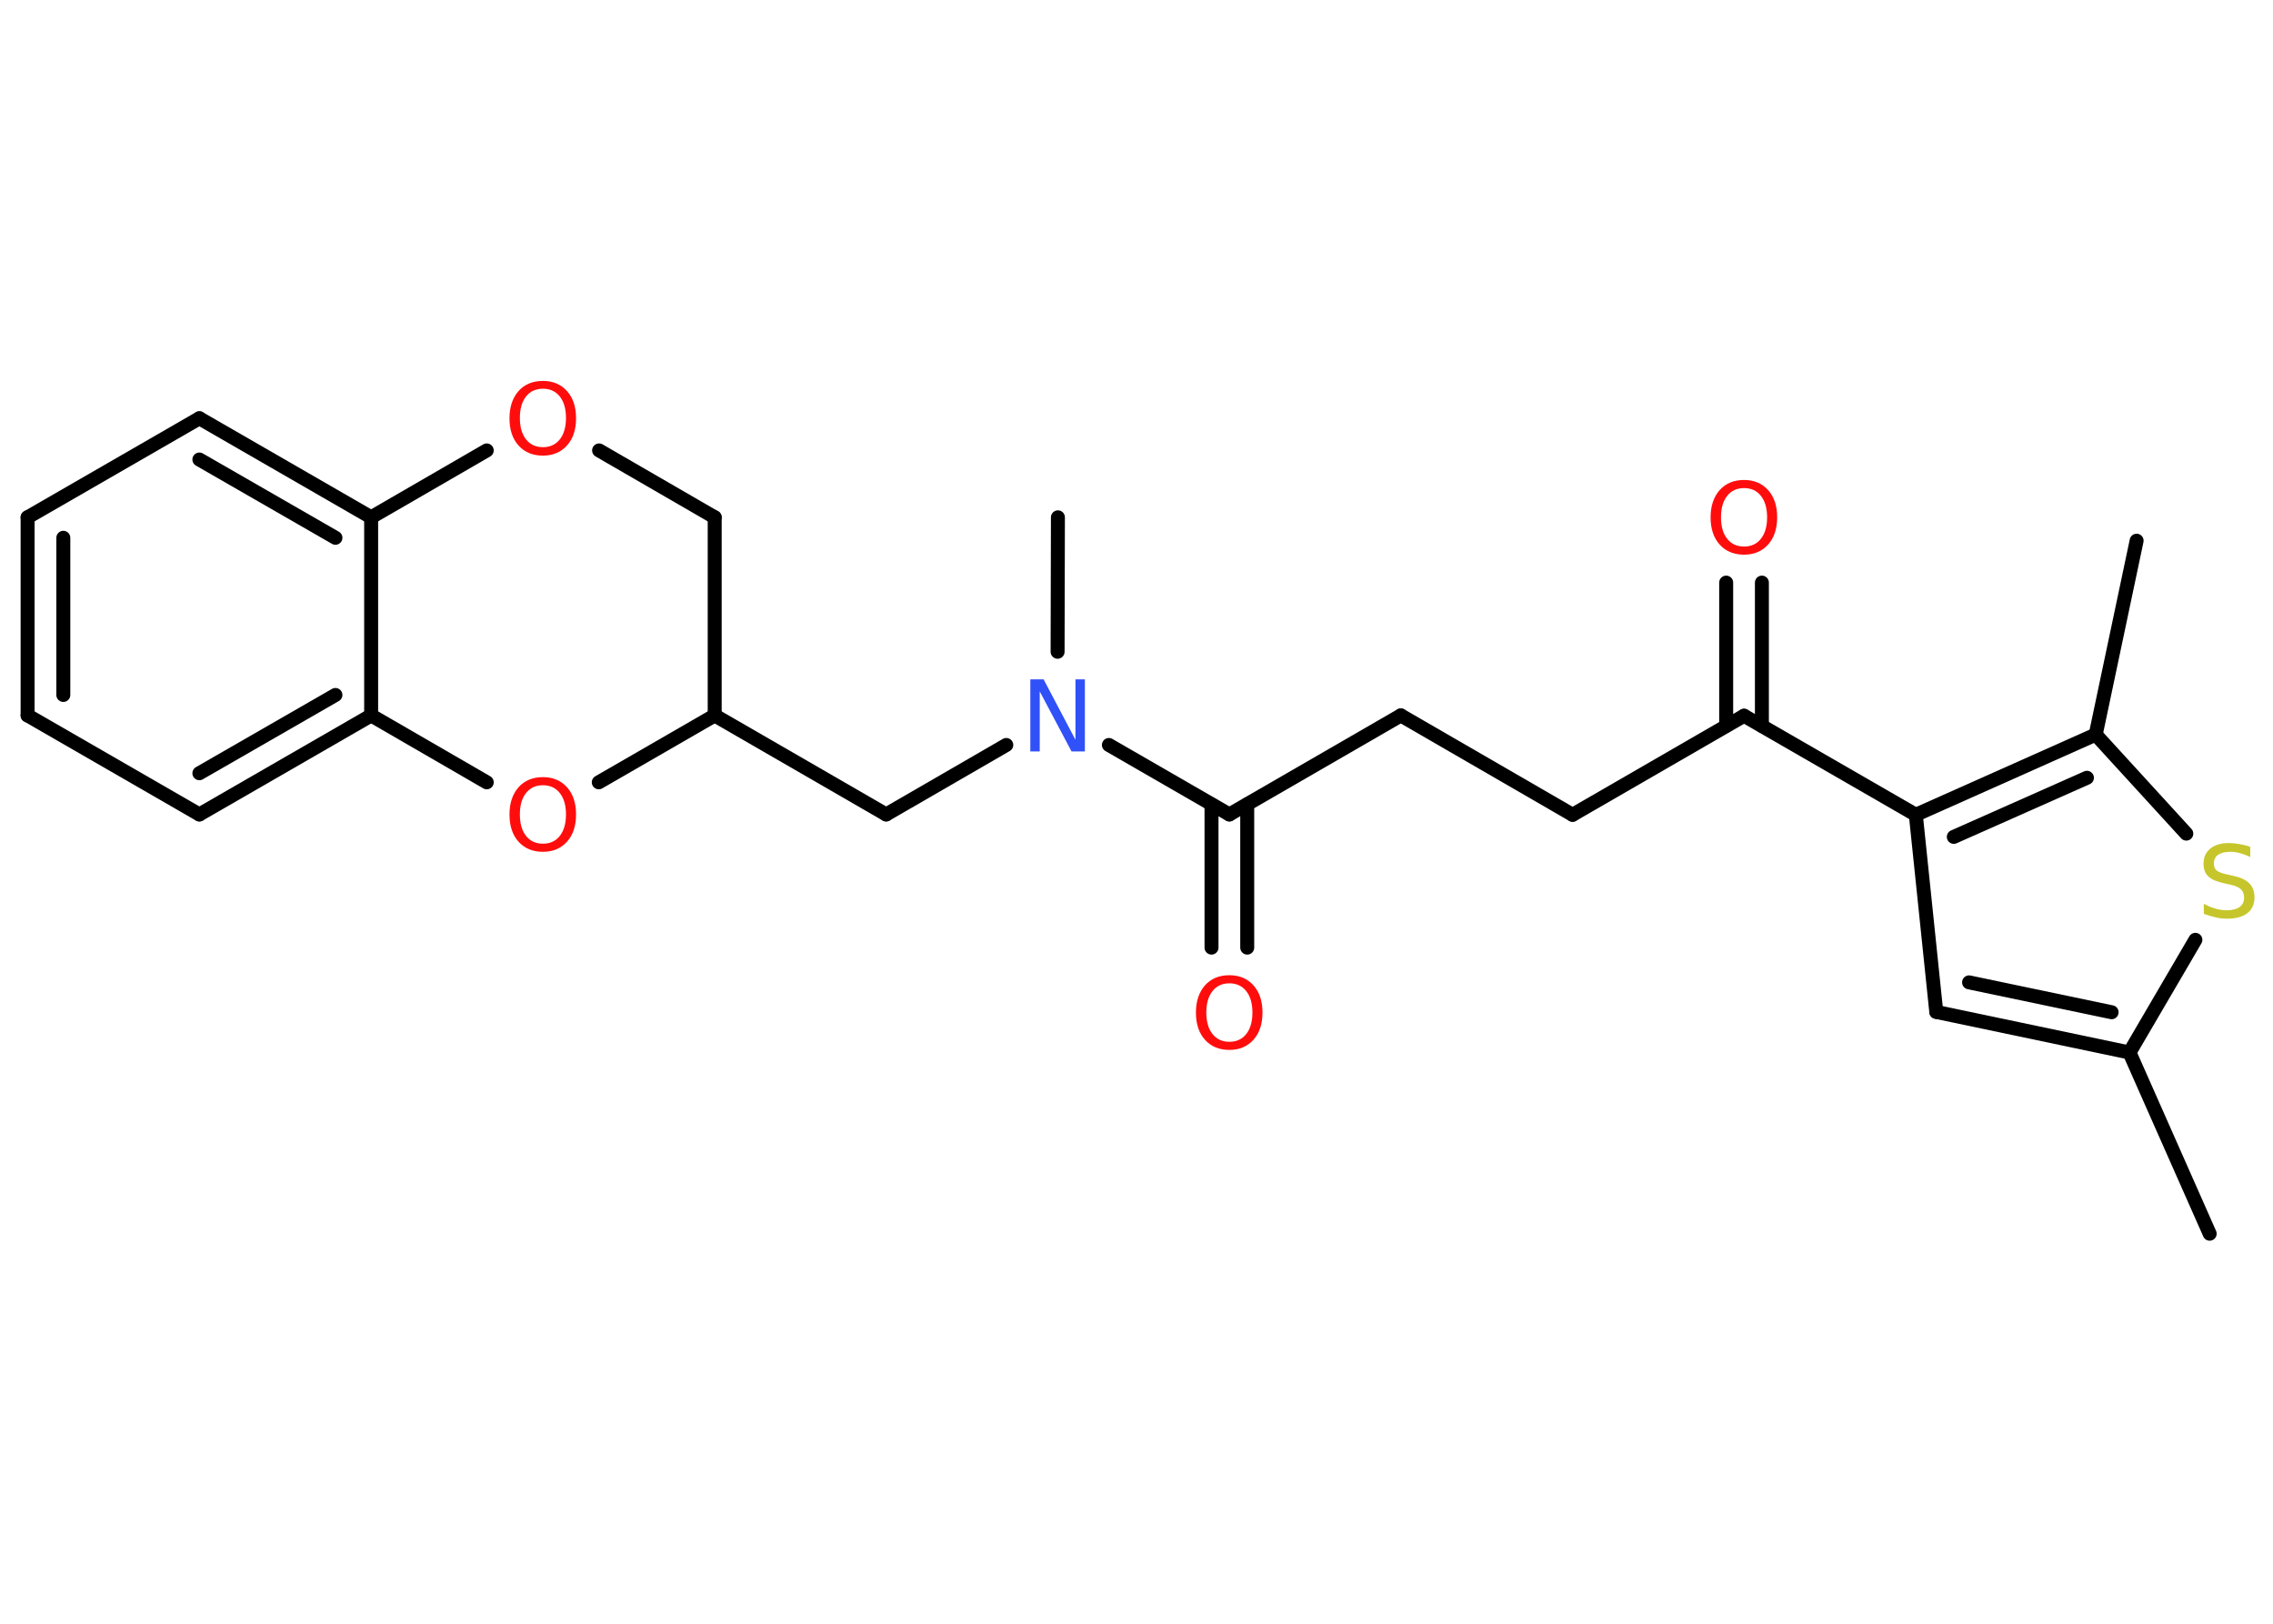 <?xml version='1.0' encoding='UTF-8'?>
<!DOCTYPE svg PUBLIC "-//W3C//DTD SVG 1.1//EN" "http://www.w3.org/Graphics/SVG/1.1/DTD/svg11.dtd">
<svg version='1.2' xmlns='http://www.w3.org/2000/svg' xmlns:xlink='http://www.w3.org/1999/xlink' width='70.0mm' height='50.0mm' viewBox='0 0 70.0 50.0'>
  <desc>Generated by the Chemistry Development Kit (http://github.com/cdk)</desc>
  <g stroke-linecap='round' stroke-linejoin='round' stroke='#000000' stroke-width='.43' fill='#FF0D0D'>
    <rect x='.0' y='.0' width='70.0' height='50.0' fill='#FFFFFF' stroke='none'/>
    <g id='mol1' class='mol'>
      <line id='mol1bnd1' class='bond' x1='68.05' y1='37.99' x2='65.58' y2='32.41'/>
      <g id='mol1bnd2' class='bond'>
        <line x1='59.63' y1='31.16' x2='65.58' y2='32.41'/>
        <line x1='60.64' y1='30.25' x2='65.03' y2='31.17'/>
      </g>
      <line id='mol1bnd3' class='bond' x1='59.63' y1='31.16' x2='59.0' y2='25.09'/>
      <line id='mol1bnd4' class='bond' x1='59.0' y1='25.09' x2='53.71' y2='22.04'/>
      <g id='mol1bnd5' class='bond'>
        <line x1='53.16' y1='22.35' x2='53.16' y2='17.94'/>
        <line x1='54.26' y1='22.35' x2='54.26' y2='17.94'/>
      </g>
      <line id='mol1bnd6' class='bond' x1='53.71' y1='22.04' x2='48.43' y2='25.09'/>
      <line id='mol1bnd7' class='bond' x1='48.43' y1='25.09' x2='43.14' y2='22.03'/>
      <line id='mol1bnd8' class='bond' x1='43.14' y1='22.03' x2='37.86' y2='25.08'/>
      <g id='mol1bnd9' class='bond'>
        <line x1='38.41' y1='24.77' x2='38.41' y2='29.18'/>
        <line x1='37.31' y1='24.77' x2='37.31' y2='29.18'/>
      </g>
      <line id='mol1bnd10' class='bond' x1='37.86' y1='25.08' x2='34.15' y2='22.94'/>
      <line id='mol1bnd11' class='bond' x1='32.57' y1='20.07' x2='32.58' y2='15.93'/>
      <line id='mol1bnd12' class='bond' x1='30.99' y1='22.94' x2='27.29' y2='25.08'/>
      <line id='mol1bnd13' class='bond' x1='27.29' y1='25.08' x2='22.01' y2='22.03'/>
      <line id='mol1bnd14' class='bond' x1='22.01' y1='22.03' x2='22.01' y2='15.93'/>
      <line id='mol1bnd15' class='bond' x1='22.01' y1='15.93' x2='18.45' y2='13.87'/>
      <line id='mol1bnd16' class='bond' x1='14.99' y1='13.87' x2='11.43' y2='15.93'/>
      <g id='mol1bnd17' class='bond'>
        <line x1='11.43' y1='15.93' x2='6.14' y2='12.88'/>
        <line x1='10.33' y1='16.56' x2='6.14' y2='14.15'/>
      </g>
      <line id='mol1bnd18' class='bond' x1='6.14' y1='12.88' x2='.85' y2='15.93'/>
      <g id='mol1bnd19' class='bond'>
        <line x1='.85' y1='15.93' x2='.85' y2='22.03'/>
        <line x1='1.95' y1='16.56' x2='1.95' y2='21.4'/>
      </g>
      <line id='mol1bnd20' class='bond' x1='.85' y1='22.03' x2='6.14' y2='25.08'/>
      <g id='mol1bnd21' class='bond'>
        <line x1='6.14' y1='25.08' x2='11.43' y2='22.03'/>
        <line x1='6.14' y1='23.81' x2='10.33' y2='21.4'/>
      </g>
      <line id='mol1bnd22' class='bond' x1='11.43' y1='15.93' x2='11.43' y2='22.03'/>
      <line id='mol1bnd23' class='bond' x1='11.43' y1='22.03' x2='14.99' y2='24.09'/>
      <line id='mol1bnd24' class='bond' x1='22.01' y1='22.03' x2='18.44' y2='24.09'/>
      <g id='mol1bnd25' class='bond'>
        <line x1='64.54' y1='22.62' x2='59.0' y2='25.09'/>
        <line x1='64.27' y1='23.95' x2='60.17' y2='25.77'/>
      </g>
      <line id='mol1bnd26' class='bond' x1='64.54' y1='22.62' x2='65.8' y2='16.65'/>
      <line id='mol1bnd27' class='bond' x1='64.54' y1='22.62' x2='67.33' y2='25.67'/>
      <line id='mol1bnd28' class='bond' x1='65.58' y1='32.41' x2='67.61' y2='28.94'/>
      <path id='mol1atm6' class='atom' d='M53.71 15.03q-.33 .0 -.52 .24q-.19 .24 -.19 .66q.0 .42 .19 .66q.19 .24 .52 .24q.33 .0 .52 -.24q.19 -.24 .19 -.66q.0 -.42 -.19 -.66q-.19 -.24 -.52 -.24zM53.71 14.78q.46 .0 .74 .31q.28 .31 .28 .84q.0 .53 -.28 .84q-.28 .31 -.74 .31q-.47 .0 -.75 -.31q-.28 -.31 -.28 -.84q.0 -.52 .28 -.84q.28 -.31 .75 -.31z' stroke='none'/>
      <path id='mol1atm10' class='atom' d='M37.86 30.28q-.33 .0 -.52 .24q-.19 .24 -.19 .66q.0 .42 .19 .66q.19 .24 .52 .24q.33 .0 .52 -.24q.19 -.24 .19 -.66q.0 -.42 -.19 -.66q-.19 -.24 -.52 -.24zM37.86 30.03q.46 .0 .74 .31q.28 .31 .28 .84q.0 .53 -.28 .84q-.28 .31 -.74 .31q-.47 .0 -.75 -.31q-.28 -.31 -.28 -.84q.0 -.52 .28 -.84q.28 -.31 .75 -.31z' stroke='none'/>
      <path id='mol1atm11' class='atom' d='M31.74 20.92h.4l.98 1.86v-1.86h.29v2.22h-.41l-.98 -1.85v1.85h-.29v-2.22z' stroke='none' fill='#3050F8'/>
      <path id='mol1atm16' class='atom' d='M16.72 11.97q-.33 .0 -.52 .24q-.19 .24 -.19 .66q.0 .42 .19 .66q.19 .24 .52 .24q.33 .0 .52 -.24q.19 -.24 .19 -.66q.0 -.42 -.19 -.66q-.19 -.24 -.52 -.24zM16.72 11.73q.46 .0 .74 .31q.28 .31 .28 .84q.0 .53 -.28 .84q-.28 .31 -.74 .31q-.47 .0 -.75 -.31q-.28 -.31 -.28 -.84q.0 -.52 .28 -.84q.28 -.31 .75 -.31z' stroke='none'/>
      <path id='mol1atm23' class='atom' d='M16.72 24.18q-.33 .0 -.52 .24q-.19 .24 -.19 .66q.0 .42 .19 .66q.19 .24 .52 .24q.33 .0 .52 -.24q.19 -.24 .19 -.66q.0 -.42 -.19 -.66q-.19 -.24 -.52 -.24zM16.72 23.93q.46 .0 .74 .31q.28 .31 .28 .84q.0 .53 -.28 .84q-.28 .31 -.74 .31q-.47 .0 -.75 -.31q-.28 -.31 -.28 -.84q.0 -.52 .28 -.84q.28 -.31 .75 -.31z' stroke='none'/>
      <path id='mol1atm26' class='atom' d='M69.3 26.1v.29q-.17 -.08 -.32 -.12q-.15 -.04 -.29 -.04q-.24 .0 -.38 .09q-.13 .09 -.13 .27q.0 .15 .09 .22q.09 .07 .33 .12l.18 .04q.33 .07 .49 .23q.16 .16 .16 .43q.0 .32 -.22 .49q-.22 .17 -.64 .17q-.16 .0 -.33 -.04q-.18 -.04 -.37 -.11v-.31q.18 .1 .36 .15q.18 .05 .34 .05q.26 .0 .4 -.1q.14 -.1 .14 -.29q.0 -.16 -.1 -.26q-.1 -.09 -.33 -.14l-.18 -.04q-.34 -.07 -.49 -.21q-.15 -.14 -.15 -.39q.0 -.3 .21 -.47q.21 -.17 .57 -.17q.15 .0 .32 .03q.16 .03 .33 .08z' stroke='none' fill='#C6C62C'/>
    </g>
  </g>
</svg>
